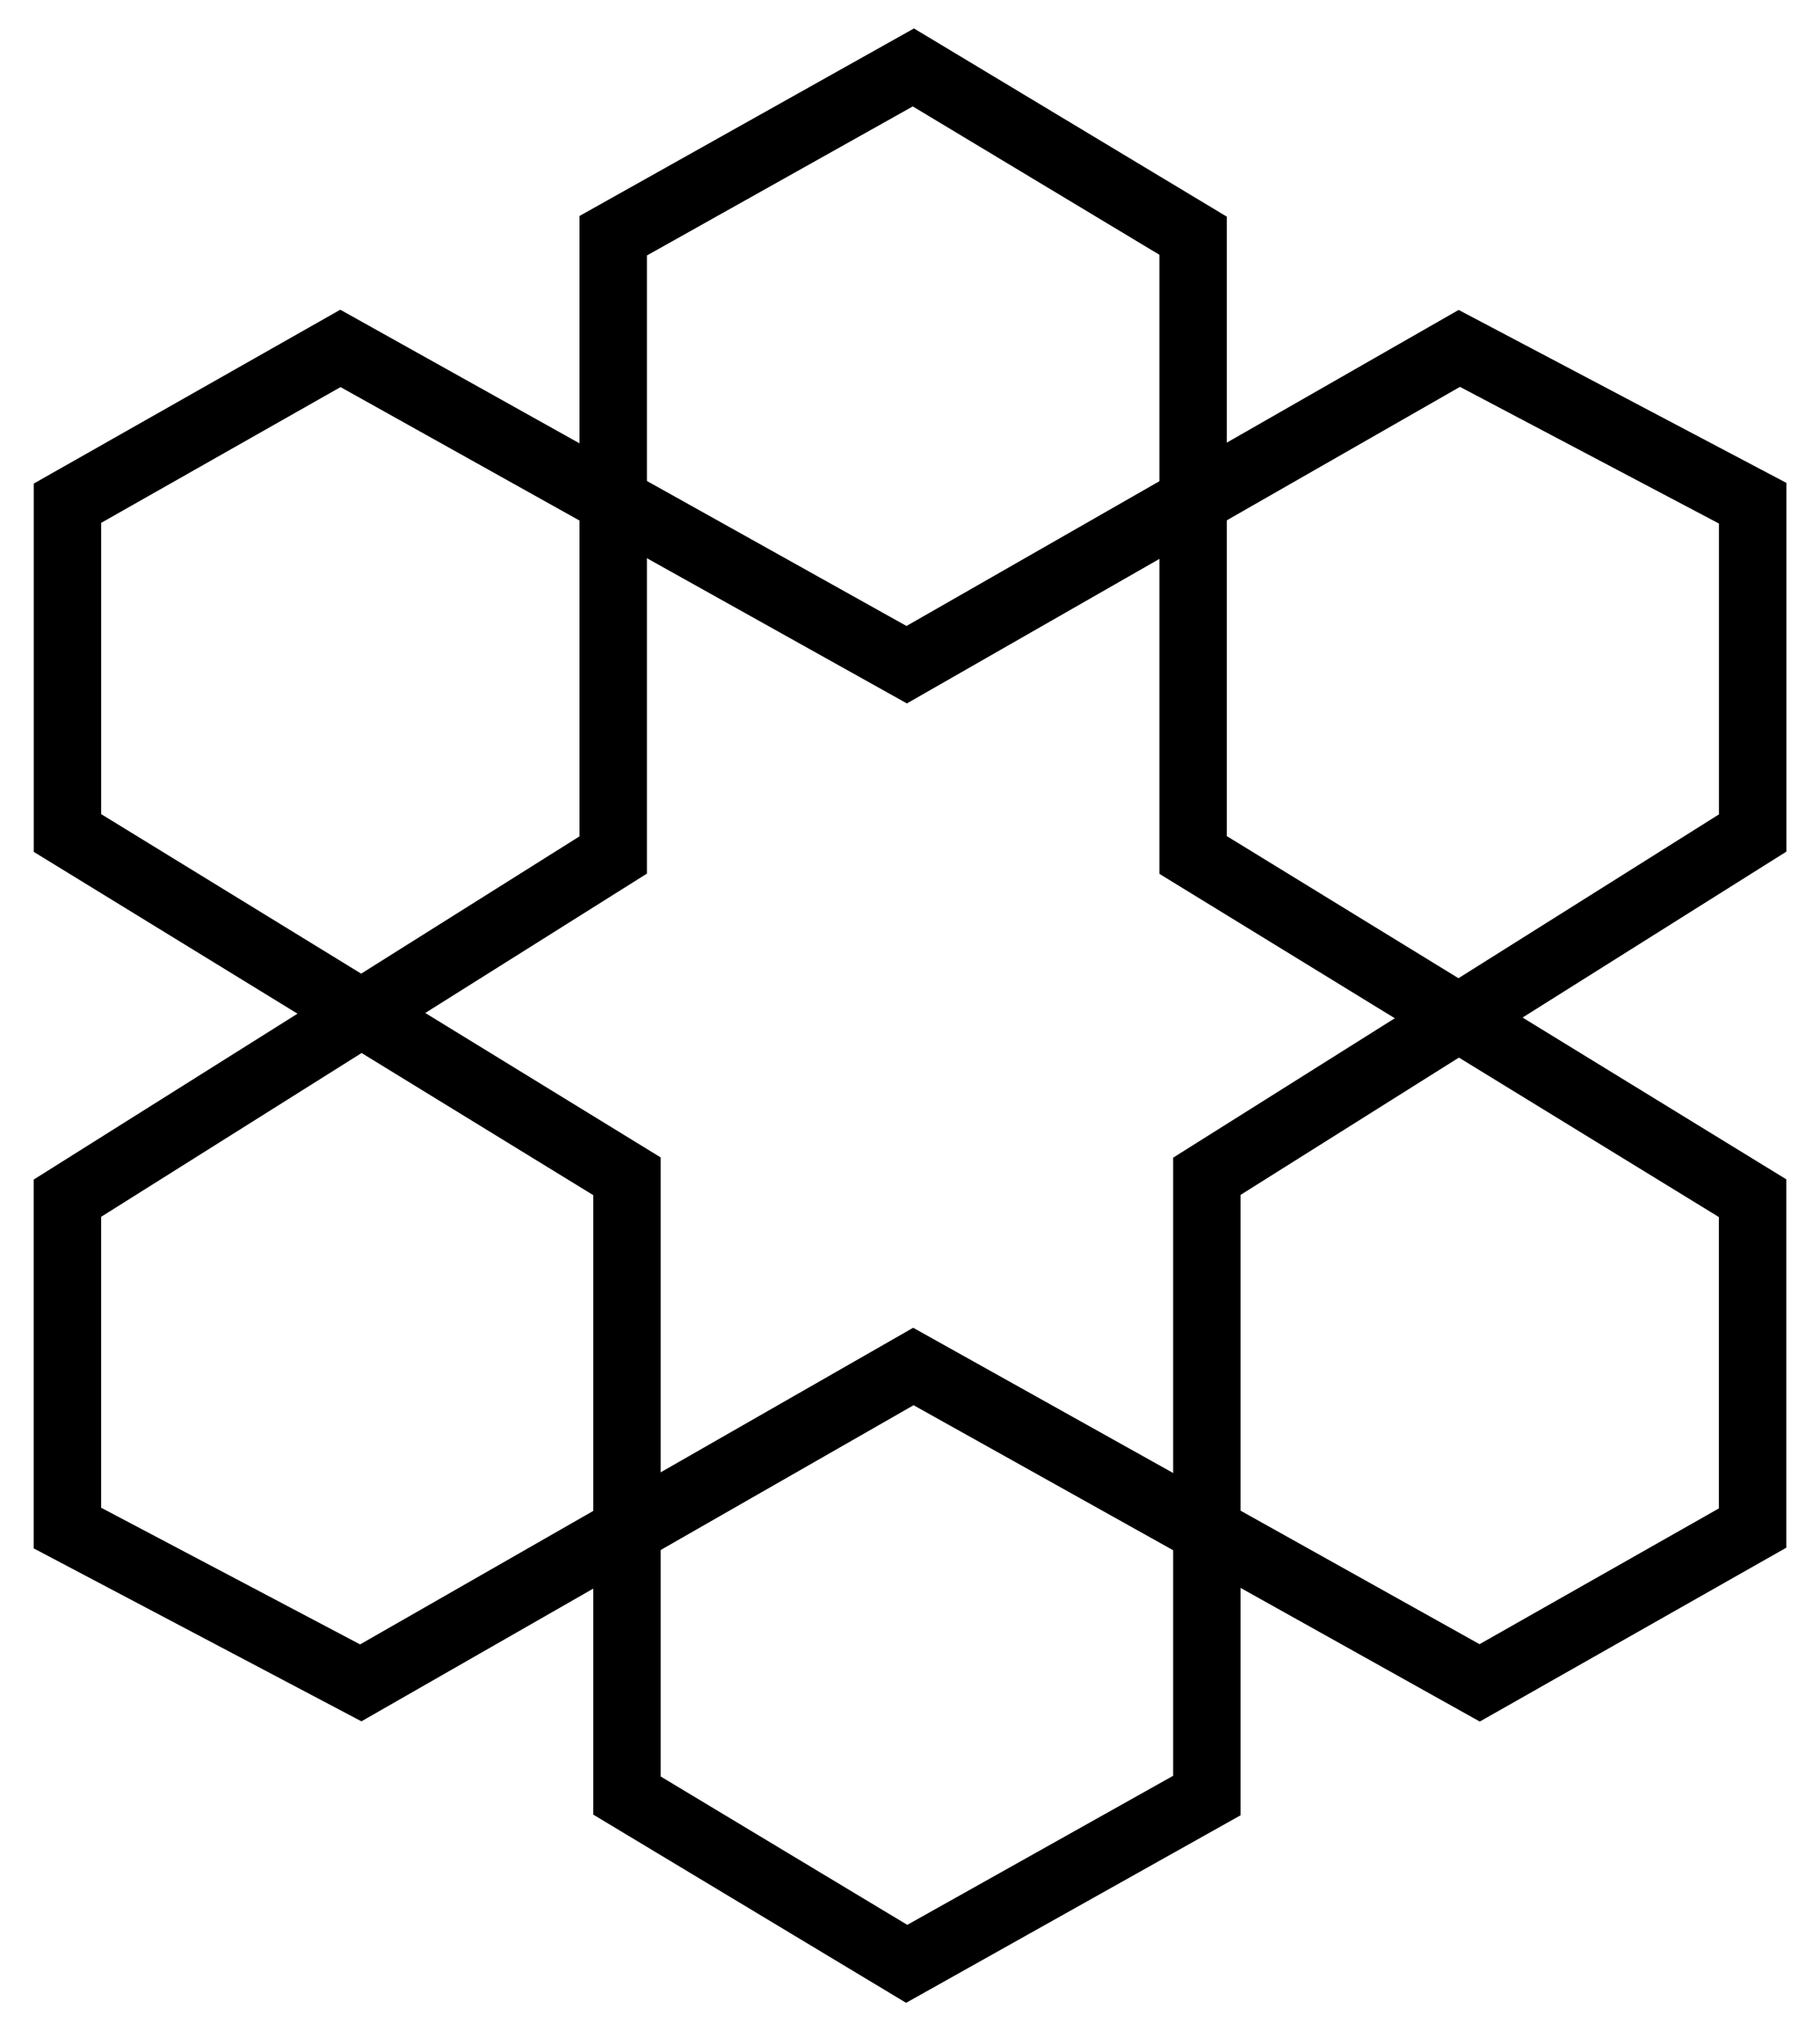 <svg width="27" height="30" viewBox="0 0 27 30" fill="none" xmlns="http://www.w3.org/2000/svg">
<path d="M9.097 3.496V12.68L1 17.77V22.662L5.352 24.958L13.55 20.266L21.951 24.958L26 22.662V17.77L17.7 12.68V3.496L13.55 1L9.097 3.496Z" stroke="black"/>
<path d="M17.904 26.629L17.904 17.445L26.001 12.354L26.001 7.463L21.649 5.167L13.451 9.858L5.05 5.167L1.001 7.463L1.001 12.354L9.301 17.445L9.301 26.629L13.451 29.125L17.904 26.629Z" stroke="black"/>
</svg>
